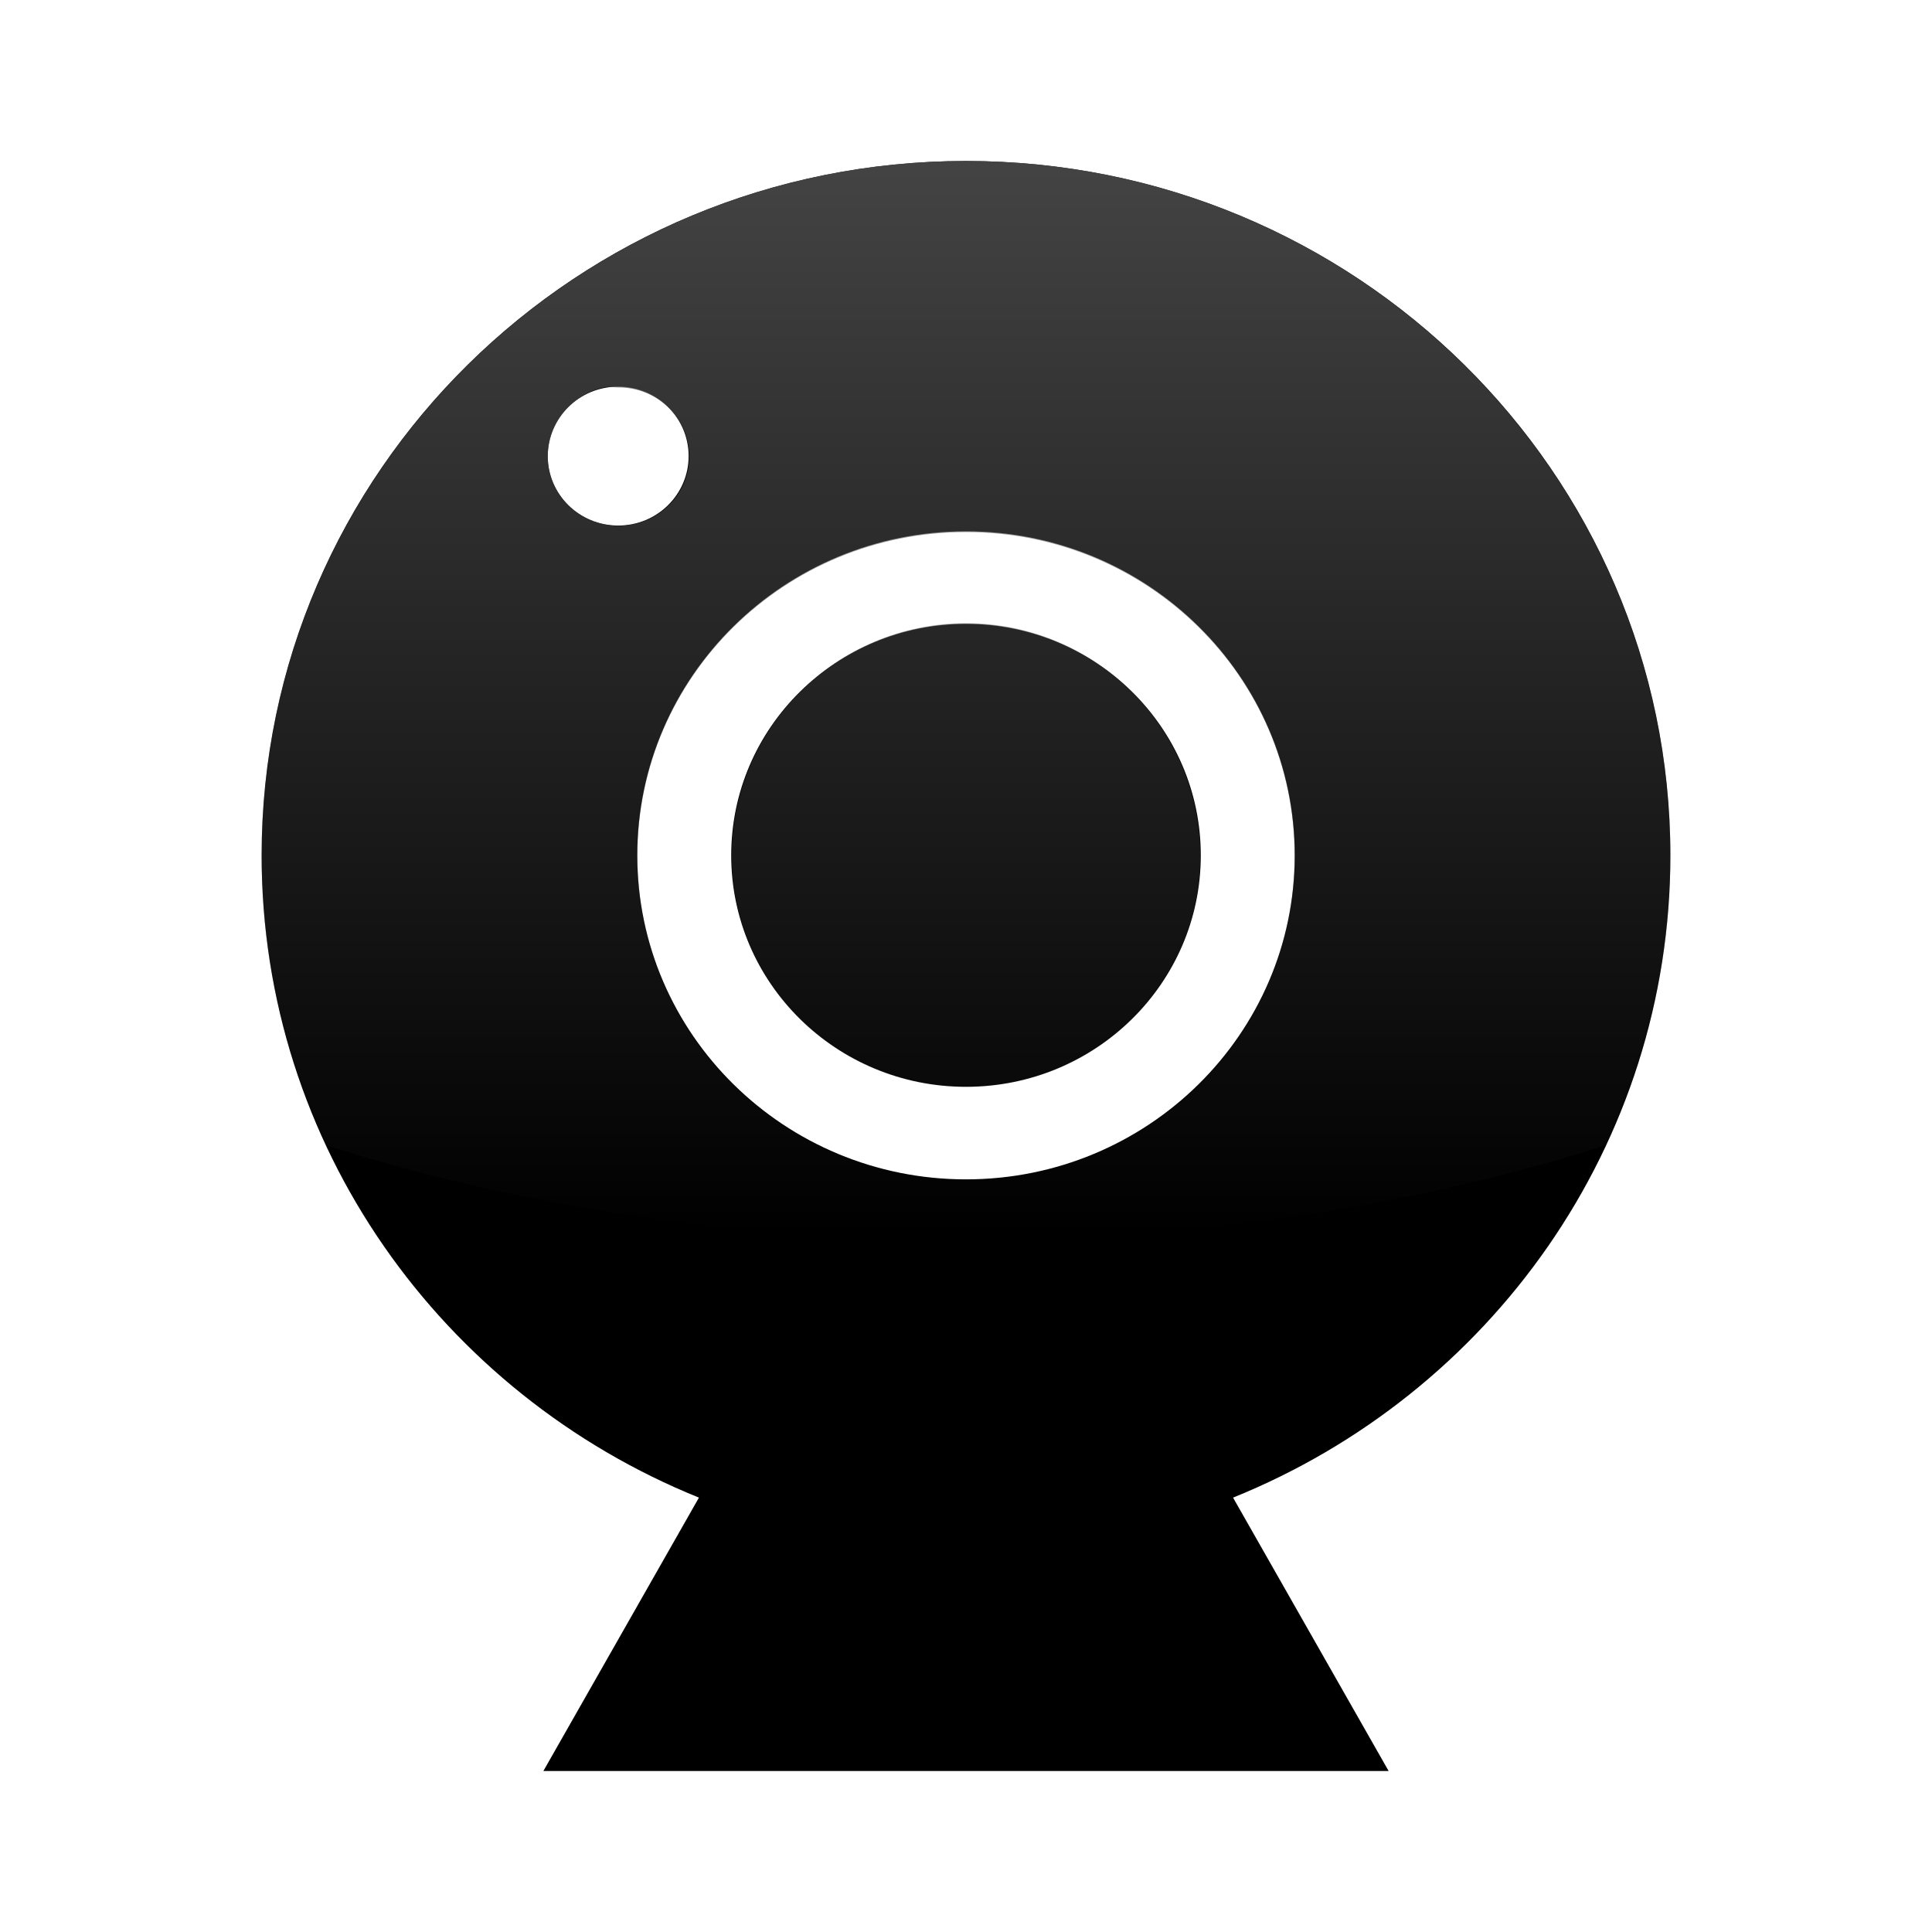 <?xml version="1.0" encoding="UTF-8" standalone="no"?>
<!-- Created with Inkscape (http://www.inkscape.org/) -->
<svg
   xmlns:dc="http://purl.org/dc/elements/1.1/"
   xmlns:cc="http://creativecommons.org/ns#"
   xmlns:rdf="http://www.w3.org/1999/02/22-rdf-syntax-ns#"
   xmlns:svg="http://www.w3.org/2000/svg"
   xmlns="http://www.w3.org/2000/svg"
   xmlns:xlink="http://www.w3.org/1999/xlink"
   xmlns:sodipodi="http://sodipodi.sourceforge.net/DTD/sodipodi-0.dtd"
   xmlns:inkscape="http://www.inkscape.org/namespaces/inkscape"
   width="48px"
   height="48px"
   id="svg4289"
   sodipodi:version="0.32"
   inkscape:version="0.46"
   sodipodi:docbase="/home/lapo/Icone/cvs/gnome-icon-theme/scalable/categories"
   sodipodi:docname="camera-web.svg"
   inkscape:output_extension="org.inkscape.output.svg.inkscape">
  <defs
     id="defs4291">
    <linearGradient
       id="linearGradient3155"
       inkscape:collect="always">
      <stop
         id="stop3157"
         offset="0"
         style="stop-color:#4d4d4d;stop-opacity:1;" />
      <stop
         id="stop3159"
         offset="1"
         style="stop-color:#4d4d4d;stop-opacity:0;" />
    </linearGradient>
    <linearGradient
       inkscape:collect="always"
       xlink:href="#linearGradient3155"
       id="linearGradient2504"
       gradientUnits="userSpaceOnUse"
       gradientTransform="matrix(0.172,0,0,0.172,-32.066,-63.313)"
       x1="325.714"
       y1="369.505"
       x2="325.714"
       y2="546.648" />
  </defs>
  <sodipodi:namedview
     id="base"
     pagecolor="#ffffff"
     bordercolor="#666"
     borderopacity="0.314"
     inkscape:pageopacity="0.0"
     inkscape:pageshadow="2"
     inkscape:zoom="3.9999998"
     inkscape:cx="-5.8750045"
     inkscape:cy="12.416407"
     inkscape:current-layer="layer1"
     showgrid="true"
     inkscape:grid-bbox="true"
     inkscape:document-units="px"
     inkscape:window-width="1019"
     inkscape:window-height="732"
     inkscape:window-x="259"
     inkscape:window-y="19"
     inkscape:showpageshadow="false" />
  <g
     id="layer1"
     inkscape:label="Layer 1"
     inkscape:groupmode="layer">
    <g
       id="g2453"
       inkscape:label="Calque 1"
       transform="matrix(0.134,0,0,0.134,-18.472,-41.047)" />
    <path
       style="fill:#000000"
       d="M 24,4 C 14.34,4 6.5,11.728 6.5,21.251 C 6.5,28.461 10.988,34.631 17.365,37.208 L 13.5,44 C 20.5,44 27.5,44 34.5,44 L 30.635,37.208 C 37.012,34.631 41.5,28.461 41.5,21.251 C 41.5,11.728 33.66,4 24,4 z M 15.359,9.606 C 16.327,9.606 17.109,10.378 17.109,11.332 C 17.109,12.285 16.327,13.057 15.359,13.057 C 14.392,13.057 13.609,12.285 13.609,11.332 C 13.609,10.378 14.392,9.606 15.359,9.606 z M 24,13.2 C 28.508,13.2 32.167,16.807 32.167,21.251 C 32.167,25.694 28.508,29.301 24,29.301 C 19.492,29.301 15.833,25.694 15.833,21.251 C 15.833,16.807 19.492,13.2 24,13.2 z M 24,15.5 C 20.78,15.5 18.167,18.077 18.167,21.251 C 18.167,24.425 20.78,27.001 24,27.001 C 27.22,27.001 29.833,24.425 29.833,21.251 C 29.833,18.077 27.22,15.5 24,15.5 z"
       id="path2504"
       sodipodi:nodetypes="csccccsccsssccsssccsssc" />
    <path
       style="fill:url(#linearGradient2504);fill-opacity:1"
       d="M 24,4 C 14.34,4 6.5,11.743 6.5,21.266 C 6.5,23.834 7.08,26.264 8.102,28.453 C 12.715,29.929 18.155,30.797 24,30.797 C 29.845,30.797 35.285,29.929 39.898,28.453 C 40.92,26.264 41.5,23.834 41.5,21.266 C 41.5,11.743 33.66,4 24,4 z M 15.016,9.625 C 15.13,9.602 15.246,9.625 15.367,9.625 C 16.335,9.625 17.125,10.39 17.125,11.344 C 17.125,12.298 16.335,13.062 15.367,13.062 C 14.4,13.062 13.609,12.298 13.609,11.344 C 13.609,10.509 14.218,9.786 15.016,9.625 z M 24,13.219 C 28.508,13.219 32.164,16.822 32.164,21.266 C 32.164,25.709 28.508,29.312 24,29.312 C 19.492,29.312 15.836,25.709 15.836,21.266 C 15.836,16.822 19.492,13.219 24,13.219 z M 24,15.484 C 20.78,15.484 18.18,18.092 18.18,21.266 C 18.18,24.44 20.78,27.008 24,27.008 C 27.22,27.008 29.82,24.44 29.82,21.266 C 29.82,18.092 27.22,15.484 24,15.484 z"
       id="path2497" />
  </g>
</svg>
